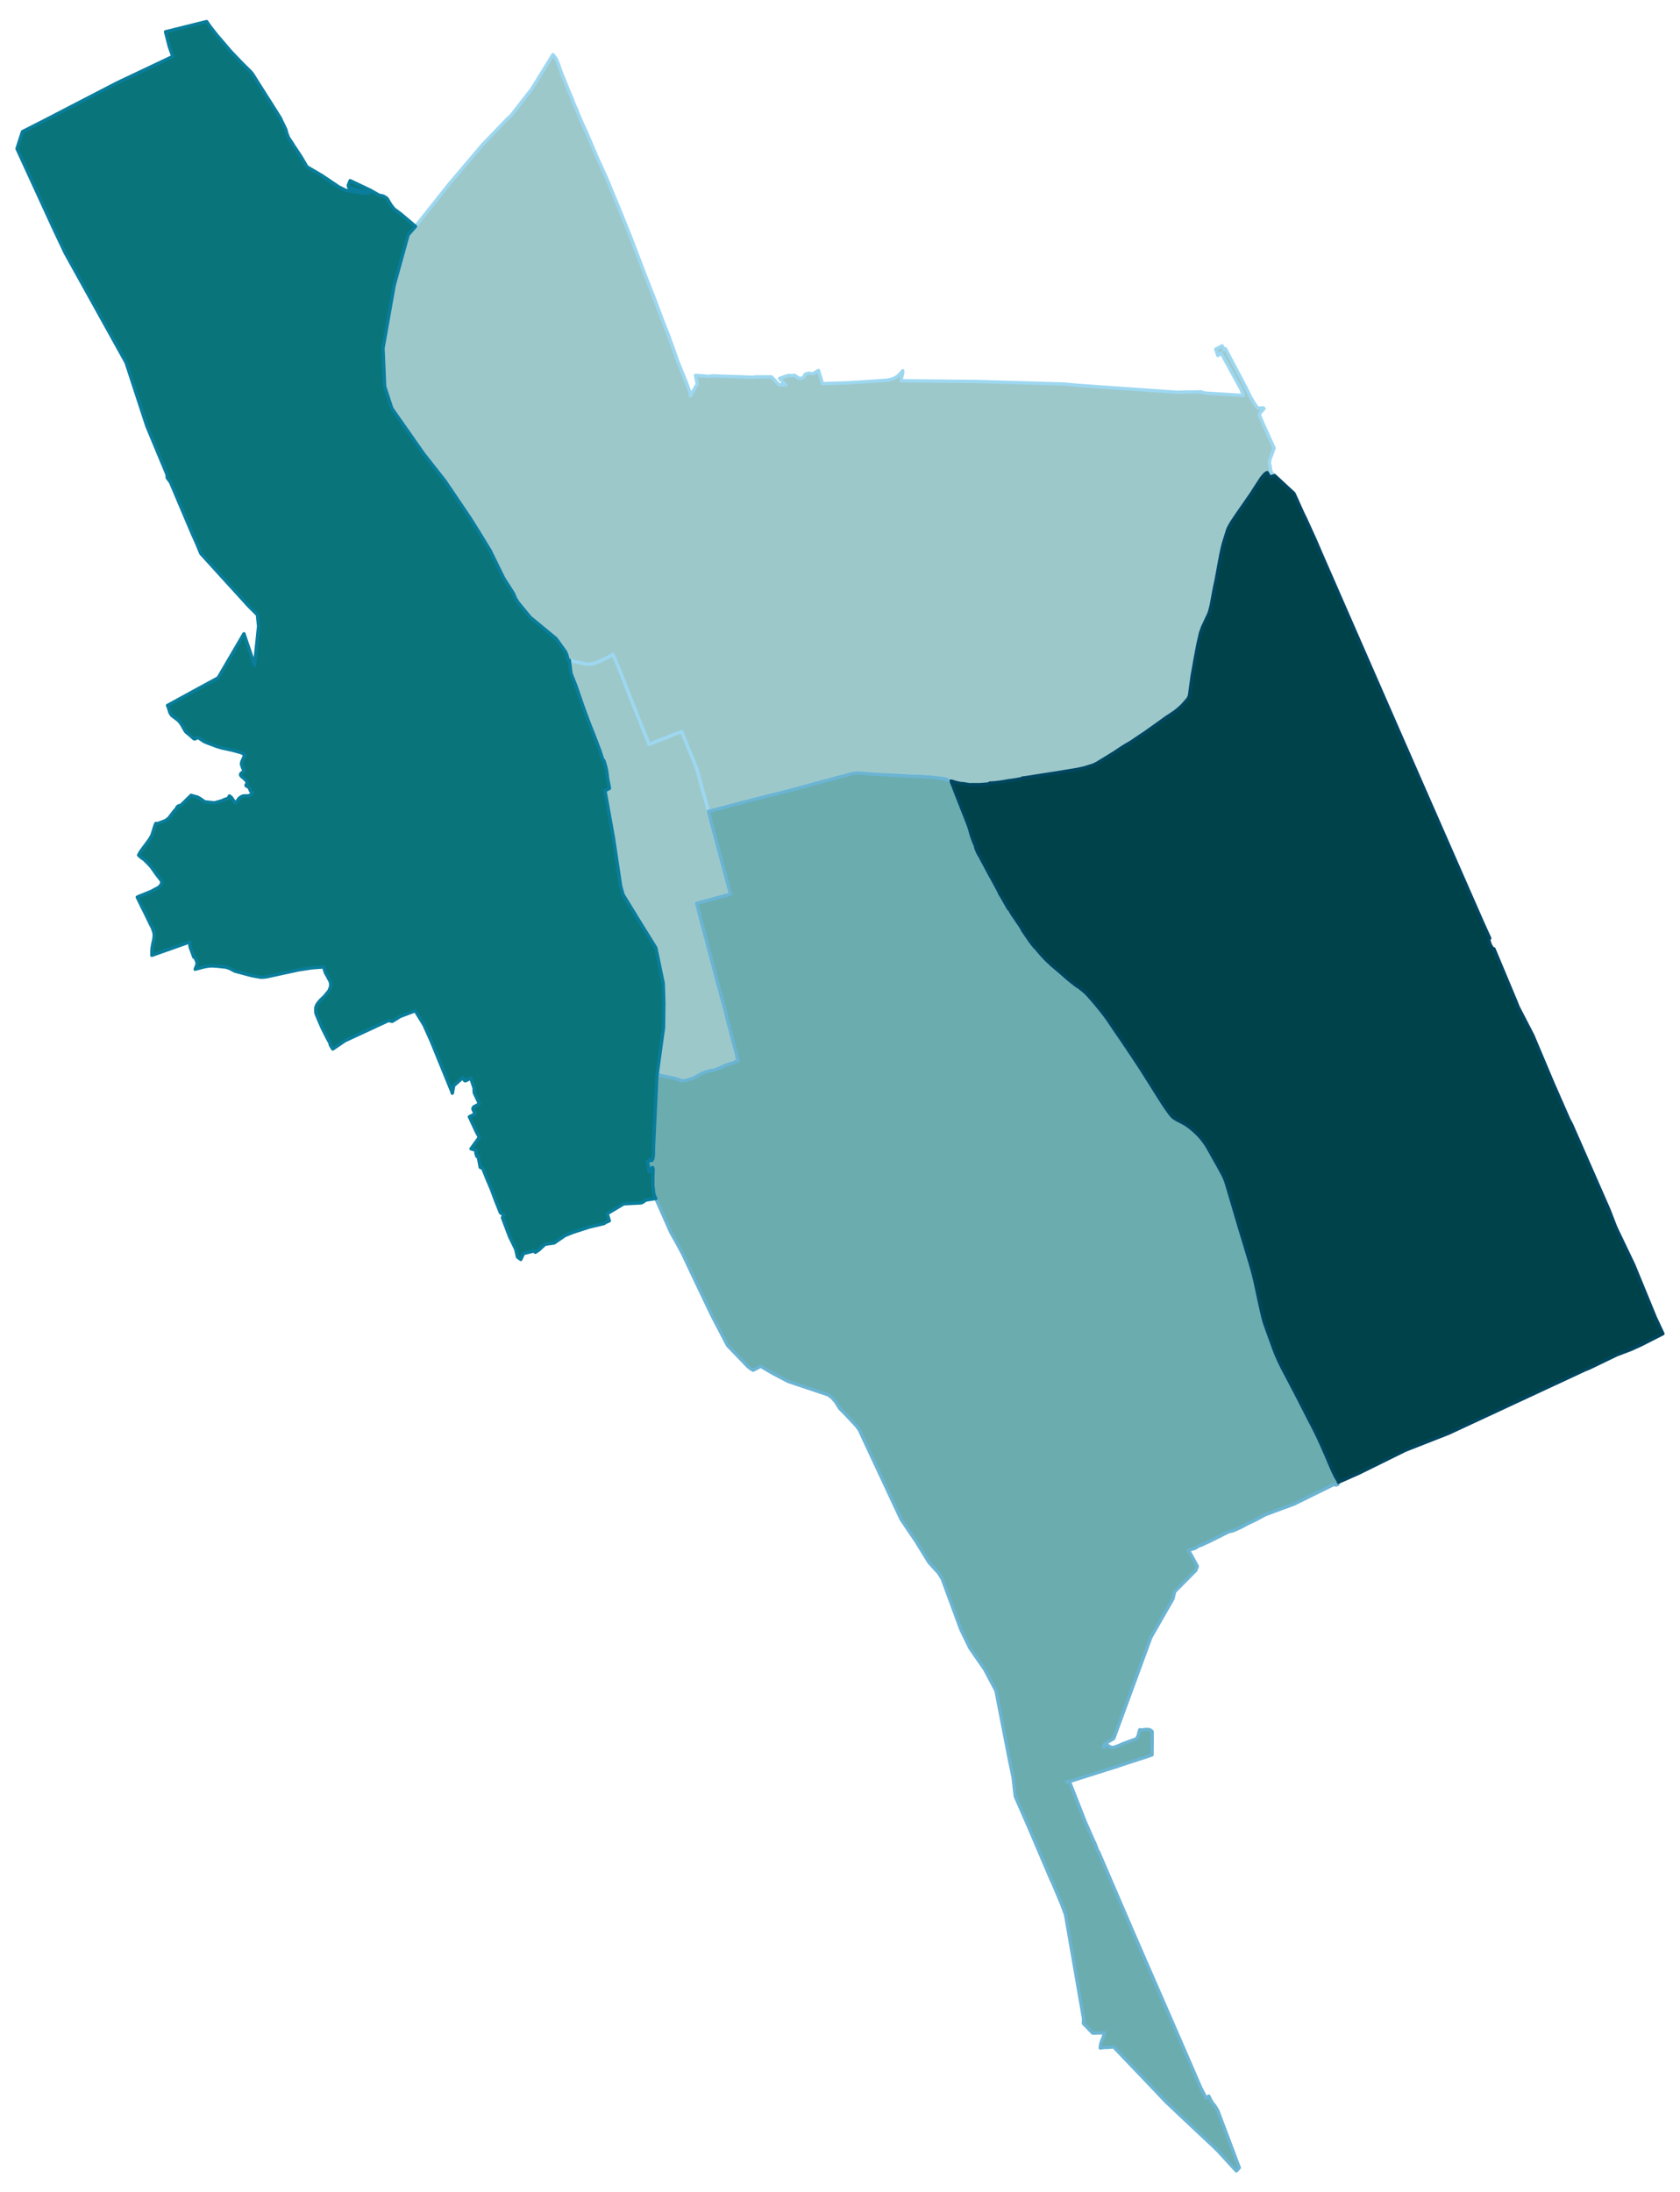 <?xml version="1.0" encoding="UTF-8" standalone="no"?>
<!-- This is a Stata 16.1 generated SVG file (http://www.stata.com) -->

<svg version="1.1" width="4.00in" height="5.22in" viewBox="0 0 2880 3761" xmlns="http://www.w3.org/2000/svg" xmlns:xlink="http://www.w3.org/1999/xlink">
	<desc>Stata Graph - Graph</desc>
	<rect x="0" y="0" width="2880" height="3761" style="fill:#FFFFFF;stroke:none"/>
	<defs>
		<path id="path_GNvQYJyR" d="M1187.42 1850.06 L1187.42 1850.06 L1184.49 1850.76 L1182.14 1851.47 L1180.49 1852.06 L1177.90 1852.88 L1175.44 1853.35 L1173.44 1853.82 L1172.62 1853.82 L1169.21 1853.94 L1166.74 1854.29 L1166.15 1853.23 L1160.51 1851.47 L1157.57 1850.41 L1155.81 1849.82 L1133.83 1845.24 L1126.19 1843.48 L1137.24 1763.09 L1137.83 1721.13 L1136.77 1686.93 L1124.07 1626.04 L1090.11 1571.28 L1088.34 1568.22 L1067.89 1534.96 L1063.78 1520.50 L1050.97 1435.06 L1037.22 1358.90 L1036.75 1356.43 L1044.51 1352.55 L1044.51 1351.84 L1041.33 1335.74 L1040.04 1324.46 L1038.86 1318.23 L1035.34 1305.65 L1034.52 1304.36 L1033.46 1304.24 L1027.93 1287.55 L1019.12 1264.28 L1008.89 1238.43 L999.02 1211.63 L986.91 1176.49 L978.57 1155.45 L975.63 1132.41 L987.74 1135.59 L990.44 1136.06 L992.44 1136.53 L995.73 1137.23 L996.90 1137.47 L997.96 1137.70 L1003.13 1138.76 L1006.07 1139.11 L1008.42 1139.23 L1011.95 1139.11 L1016.42 1138.53 L1023.35 1136.06 L1028.17 1134.18 L1034.40 1131.12 L1046.97 1124.89 L1047.91 1124.54 L1048.97 1123.36 L1050.73 1122.31 L1055.20 1133.24 L1058.84 1142.05 L1061.31 1148.05 L1068.25 1165.32 L1074.48 1181.31 L1081.18 1198.47 L1084.94 1207.87 L1087.99 1215.39 L1091.99 1225.50 L1098.81 1242.54 L1101.51 1249.59 L1105.62 1259.46 L1108.68 1267.34 L1112.56 1276.98 L1121.49 1273.22 L1124.54 1271.81 L1142.53 1265.22 L1148.29 1262.52 L1168.50 1254.88 L1175.55 1272.51 L1183.78 1292.49 L1190.36 1308.95 L1194.59 1319.41 L1197.06 1328.10 L1200.12 1339.97 L1202.59 1349.38 L1209.05 1371.47 L1214.46 1391.92 L1216.92 1401.33 L1219.04 1410.38 L1221.16 1418.25 L1224.33 1430.12 L1226.44 1437.76 L1228.33 1445.05 L1230.68 1453.74 L1232.79 1461.85 L1234.91 1469.49 L1237.73 1480.07 L1242.66 1498.41 L1247.25 1515.68 L1249.72 1524.50 L1252.30 1534.14 L1231.50 1539.42 L1211.17 1545.07 L1202.94 1547.30 L1196.00 1549.06 L1194.83 1549.41 L1194.01 1549.77 L1196.24 1558.35 L1198.47 1567.28 L1203.17 1584.79 L1204.23 1588.79 L1207.99 1602.77 L1208.70 1605.36 L1209.29 1607.71 L1210.81 1613.35 L1212.11 1618.41 L1213.05 1622.17 L1213.99 1625.81 L1215.63 1631.69 L1217.51 1638.62 L1220.10 1648.96 L1220.69 1651.31 L1222.21 1656.72 L1226.80 1673.88 L1230.68 1688.69 L1235.14 1704.91 L1235.73 1707.38 L1236.55 1710.55 L1237.61 1713.72 L1239.14 1719.60 L1239.84 1721.83 L1242.43 1731.59 L1243.13 1734.53 L1244.19 1738.52 L1245.25 1742.99 L1246.31 1747.34 L1248.19 1754.74 L1250.77 1764.26 L1251.83 1768.61 L1255.71 1783.30 L1259.35 1797.05 L1260.18 1800.34 L1260.65 1801.87 L1261.35 1804.93 L1264.52 1816.80 L1265.35 1819.85 L1262.76 1820.68 L1259.94 1821.38 L1258.41 1823.03 L1251.95 1824.67 L1250.66 1825.03 L1249.25 1825.50 L1247.95 1825.97 L1245.37 1826.91 L1242.43 1828.20 L1236.32 1830.90 L1232.56 1832.55 L1230.32 1833.49 L1223.98 1836.19 L1222.10 1837.01 L1220.22 1836.07 L1209.40 1839.01 L1204.11 1841.01 L1188.60 1849.59 L1187.42 1850.06 L1187.42 1850.06 Z" stroke-linejoin="round"/>
	</defs>
	<use xlink:href="#path_GNvQYJyR" style="fill:#9DC8CA;stroke:#9DD7F0;stroke-width:5.76"/>
	<defs>
		<path id="path_axSIiHlB" d="M1863.35 1316.00 L1863.35 1316.00 L1863.35 1316.00 L1858.30 1317.53 L1848.07 1319.76 L1842.08 1320.82 L1826.91 1323.28 L1812.22 1325.75 L1810.58 1325.99 L1796.83 1328.10 L1782.25 1330.34 L1767.56 1332.69 L1757.10 1334.33 L1754.87 1334.45 L1752.40 1334.92 L1751.34 1335.86 L1750.05 1336.10 L1741.59 1337.62 L1731.36 1339.15 L1730.30 1339.15 L1719.26 1341.15 L1714.79 1341.74 L1706.68 1342.79 L1700.22 1343.26 L1698.22 1343.38 L1696.69 1343.38 L1695.51 1344.91 L1680.24 1346.09 L1665.78 1346.09 L1661.78 1346.20 L1650.97 1344.32 L1646.86 1344.20 L1639.10 1342.44 L1631.81 1340.21 L1630.75 1339.97 L1622.64 1338.09 L1622.41 1336.80 L1618.06 1335.86 L1598.32 1333.51 L1583.15 1332.45 L1569.64 1331.63 L1564.94 1331.86 L1539.31 1330.34 L1525.09 1329.63 L1511.81 1329.04 L1496.89 1328.10 L1482.31 1327.05 L1475.96 1326.46 L1470.44 1326.34 L1467.03 1326.34 L1460.45 1327.28 L1452.11 1329.63 L1438.00 1333.27 L1417.08 1338.92 L1388.05 1346.79 L1382.17 1348.44 L1348.56 1357.49 L1328.81 1362.42 L1313.07 1366.30 L1305.78 1368.18 L1283.21 1374.06 L1282.15 1374.29 L1275.46 1375.94 L1268.76 1377.70 L1264.64 1378.76 L1251.01 1382.40 L1243.96 1384.40 L1233.61 1387.10 L1214.46 1391.92 L1209.05 1371.47 L1202.59 1349.38 L1200.12 1339.97 L1197.06 1328.10 L1194.59 1319.41 L1190.36 1308.95 L1183.78 1292.49 L1175.55 1272.51 L1168.50 1254.88 L1148.29 1262.52 L1142.53 1265.22 L1124.54 1271.81 L1121.49 1273.22 L1112.56 1276.98 L1108.68 1267.34 L1105.62 1259.46 L1101.51 1249.59 L1098.81 1242.54 L1091.99 1225.50 L1087.99 1215.39 L1084.94 1207.87 L1081.18 1198.47 L1074.48 1181.31 L1068.25 1165.32 L1061.31 1148.05 L1058.84 1142.05 L1055.20 1133.24 L1050.73 1122.31 L1048.97 1123.36 L1047.91 1124.54 L1046.97 1124.89 L1034.40 1131.12 L1028.17 1134.18 L1023.35 1136.06 L1016.42 1138.53 L1011.95 1139.11 L1008.42 1139.23 L1006.07 1139.11 L1003.13 1138.76 L997.96 1137.70 L996.90 1137.47 L995.73 1137.23 L992.44 1136.53 L990.44 1136.06 L987.74 1135.59 L975.63 1132.41 L973.40 1131.94 L972.22 1126.77 L971.28 1123.13 L968.93 1117.84 L952.83 1095.51 L908.64 1059.07 L887.84 1033.80 L883.60 1027.11 L879.61 1017.82 L862.92 991.61 L839.53 943.89 L821.08 913.81 L805.68 889.12 L762.19 824.83 L725.76 778.53 L671.22 700.72 L658.88 663.11 L656.06 597.41 L675.22 489.28 L699.08 403.01 L711.77 388.44 L769.13 316.28 L826.84 248.23 L869.15 204.15 L870.32 203.21 L876.67 197.10 L911.22 152.67 L934.97 114.24 L936.14 112.36 L940.02 106.01 L947.54 93.79 L952.83 100.49 L957.06 110.24 L958.71 115.42 L963.06 127.64 L965.29 132.69 L969.87 144.09 L971.40 147.74 L972.81 151.38 L973.75 153.97 L979.98 168.19 L981.51 172.54 L983.74 178.18 L985.97 183.47 L988.09 187.70 L990.44 194.04 L993.38 201.10 L999.84 216.02 L1004.66 226.01 L1011.36 242.00 L1011.48 242.11 L1023.58 270.67 L1035.69 297.12 L1039.10 304.76 L1042.98 313.57 L1049.21 329.21 L1063.90 364.58 L1078.12 399.84 L1084.11 415.24 L1106.56 474.12 L1122.08 513.49 L1137.00 553.22 L1146.88 578.14 L1148.52 583.19 L1150.17 587.77 L1153.34 596.35 L1158.16 609.75 L1161.45 619.51 L1162.15 620.92 L1168.50 636.90 L1168.74 637.49 L1171.20 643.37 L1175.79 654.65 L1180.84 668.28 L1182.02 671.34 L1183.31 675.80 L1183.43 679.21 L1195.18 658.65 L1192.13 643.95 L1200.82 644.54 L1213.16 645.72 L1218.92 645.13 L1220.10 645.01 L1221.39 644.78 L1227.03 645.01 L1256.77 646.07 L1291.09 647.24 L1295.55 646.54 L1319.76 646.54 L1322.23 646.42 L1325.05 649.24 L1331.05 655.71 L1331.87 656.53 L1335.04 659.94 L1346.91 660.29 L1342.10 655.24 L1337.98 651.01 L1336.45 649.24 L1343.62 646.66 L1345.39 645.95 L1349.03 644.89 L1353.14 643.95 L1355.96 644.54 L1359.26 644.31 L1360.78 643.72 L1363.13 644.42 L1365.37 646.30 L1366.19 646.77 L1368.78 648.54 L1371.83 649.36 L1375.24 648.65 L1377.94 646.89 L1379.59 642.90 L1381.23 641.60 L1384.41 640.78 L1386.64 640.19 L1390.75 641.02 L1393.22 641.13 L1396.28 639.72 L1402.98 635.49 L1406.97 648.07 L1409.56 658.18 L1453.99 656.76 L1508.99 653.12 L1523.33 651.95 L1529.09 650.30 L1531.32 649.60 L1534.61 648.07 L1537.67 646.30 L1540.84 643.60 L1545.07 639.13 L1547.66 635.96 L1547.31 641.13 L1545.78 647.01 L1544.84 653.24 L1673.77 654.41 L1733.12 656.18 L1800.71 658.18 L1825.03 658.88 L1848.78 661.11 L2017.79 672.98 L2050.11 672.40 L2059.16 672.16 L2065.39 674.28 L2094.06 676.04 L2132.26 678.51 L2131.91 677.69 L2130.50 673.81 L2127.33 666.52 L2093.59 605.05 L2088.31 609.87 L2084.54 599.17 L2095.48 593.30 L2098.88 600.23 L2101.00 598.12 L2136.14 664.52 L2142.72 678.04 L2144.49 681.68 L2148.83 688.97 L2154.36 697.43 L2156.00 699.31 L2157.53 700.02 L2162.82 700.13 L2164.11 699.66 L2165.76 699.66 L2166.46 700.02 L2167.29 701.07 L2166.35 702.01 L2160.24 709.07 L2159.41 710.83 L2159.76 712.94 L2165.88 727.40 L2184.68 768.77 L2183.39 772.42 L2181.63 777.00 L2176.92 789.69 L2177.04 791.10 L2176.92 791.57 L2176.81 792.75 L2176.69 793.57 L2176.69 794.75 L2176.92 796.51 L2177.16 797.57 L2177.75 799.68 L2177.98 800.74 L2178.22 802.03 L2178.33 803.21 L2178.33 804.27 L2178.92 806.85 L2179.28 808.03 L2179.75 809.44 L2180.22 810.50 L2180.69 811.55 L2185.50 815.90 L2183.62 816.49 L2177.28 818.61 L2172.69 810.73 L2170.93 811.67 L2170.11 812.26 L2169.29 813.08 L2168.11 814.02 L2167.29 814.84 L2166.23 816.25 L2165.41 817.19 L2164.47 818.25 L2163.41 819.55 L2161.06 822.95 L2145.43 847.17 L2131.44 867.38 L2121.68 881.37 L2111.81 896.06 L2108.05 902.64 L2106.64 905.23 L2105.47 908.05 L2104.88 909.46 L2098.18 930.97 L2095.95 939.31 L2092.77 954.59 L2090.07 969.05 L2087.48 983.15 L2085.37 994.78 L2082.43 1008.30 L2079.49 1024.17 L2076.67 1039.33 L2075.26 1044.85 L2073.50 1050.96 L2071.38 1055.90 L2067.15 1064.83 L2066.09 1067.07 L2061.74 1076.47 L2061.04 1078.58 L2058.45 1085.99 L2053.99 1105.50 L2049.52 1129.12 L2045.41 1152.51 L2044.23 1158.98 L2040.71 1184.48 L2039.65 1192.94 L2038.47 1196.00 L2037.41 1198.23 L2036.47 1199.52 L2027.78 1209.40 L2024.84 1212.33 L2019.90 1216.80 L2014.26 1221.15 L2005.45 1227.14 L1999.80 1230.79 L1992.99 1235.72 L1969.60 1252.41 L1963.72 1256.64 L1955.73 1261.93 L1938.81 1273.33 L1932.22 1277.21 L1930.11 1278.39 L1922.94 1282.85 L1916.24 1287.32 L1914.24 1288.73 L1911.07 1290.85 L1909.19 1292.02 L1901.55 1296.72 L1882.15 1308.59 L1878.28 1310.71 L1873.93 1312.71 L1863.35 1316.00 L1863.35 1316.00 Z" stroke-linejoin="round"/>
	</defs>
	<use xlink:href="#path_axSIiHlB" style="fill:#9DC8CA;stroke:#9DD7F0;stroke-width:5.76"/>
	<defs>
		<path id="path_GNOJcNkN" d="M2119.92 3724.21 L2119.92 3724.21 L2088.54 3690.01 L2081.84 3683.43 L2030.36 3635.12 L1999.57 3605.98 L1992.75 3598.92 L1979.71 3585.06 L1909.54 3511.60 L1897.67 3512.54 L1894.14 3512.42 L1886.39 3513.48 L1887.21 3506.78 L1888.38 3503.14 L1888.74 3501.96 L1889.21 3500.67 L1891.32 3495.85 L1893.56 3487.27 L1873.57 3487.86 L1857.59 3471.40 L1857.83 3462.71 L1826.91 3284.53 L1820.10 3266.19 L1804.58 3229.29 L1802.94 3226.35 L1762.62 3131.74 L1740.76 3081.90 L1737.00 3049.11 L1730.42 3017.50 L1707.62 2900.44 L1688.23 2863.88 L1662.84 2827.21 L1647.33 2795.25 L1615.48 2708.74 L1609.36 2698.75 L1592.56 2680.18 L1570.46 2644.22 L1544.84 2606.37 L1478.90 2465.34 L1474.91 2456.52 L1473.97 2454.52 L1472.91 2452.52 L1469.15 2447.35 L1467.62 2445.59 L1450.58 2427.26 L1439.18 2415.74 L1432.83 2405.28 L1426.37 2397.76 L1419.67 2392.82 L1351.26 2369.90 L1324.11 2355.68 L1303.90 2343.81 L1290.97 2350.63 L1287.33 2348.39 L1281.92 2344.28 L1247.25 2308.20 L1220.69 2257.42 L1189.77 2192.66 L1170.03 2150.82 L1160.16 2132.37 L1150.05 2114.62 L1124.07 2056.09 L1123.84 2055.97 L1121.02 2049.27 L1120.55 2047.16 L1118.90 2033.06 L1118.90 2022.24 L1119.37 2006.85 L1119.26 2004.97 L1118.55 2003.09 L1118.32 2002.85 L1117.85 2003.09 L1113.26 2010.14 L1112.79 2010.37 L1112.20 2009.90 L1111.85 2008.26 L1111.85 2006.14 L1111.26 2000.50 L1109.50 1992.98 L1109.85 1992.27 L1111.15 1992.15 L1111.85 1991.57 L1112.44 1990.04 L1113.26 1989.57 L1113.50 1989.69 L1113.85 1990.04 L1114.32 1990.98 L1115.26 1991.10 L1117.14 1990.63 L1118.08 1989.45 L1118.90 1987.45 L1119.84 1982.05 L1120.08 1967.12 L1125.72 1848.41 L1125.72 1846.30 L1126.19 1843.48 L1133.83 1845.24 L1155.81 1849.82 L1157.57 1850.41 L1160.51 1851.47 L1166.15 1853.23 L1166.74 1854.29 L1169.21 1853.94 L1172.62 1853.82 L1173.44 1853.82 L1175.44 1853.35 L1177.90 1852.88 L1180.49 1852.06 L1182.14 1851.47 L1184.49 1850.76 L1187.42 1850.06 L1188.60 1849.59 L1204.11 1841.01 L1209.40 1839.01 L1220.22 1836.07 L1222.10 1837.01 L1223.98 1836.19 L1230.32 1833.49 L1232.56 1832.55 L1236.32 1830.90 L1242.43 1828.20 L1245.37 1826.91 L1247.95 1825.97 L1249.25 1825.50 L1250.66 1825.03 L1251.95 1824.67 L1258.41 1823.03 L1259.94 1821.38 L1262.76 1820.68 L1265.35 1819.85 L1264.52 1816.80 L1261.35 1804.93 L1260.65 1801.87 L1260.18 1800.34 L1259.35 1797.05 L1255.71 1783.30 L1251.83 1768.61 L1250.77 1764.26 L1248.19 1754.74 L1246.31 1747.34 L1245.25 1742.99 L1244.19 1738.52 L1243.13 1734.53 L1242.43 1731.59 L1239.84 1721.83 L1239.14 1719.60 L1237.61 1713.72 L1236.55 1710.55 L1235.73 1707.38 L1235.14 1704.91 L1230.68 1688.69 L1226.80 1673.88 L1222.21 1656.72 L1220.69 1651.31 L1220.10 1648.96 L1217.51 1638.62 L1215.63 1631.69 L1213.99 1625.81 L1213.05 1622.17 L1212.11 1618.41 L1210.81 1613.35 L1209.29 1607.71 L1208.70 1605.36 L1207.99 1602.77 L1204.23 1588.79 L1203.17 1584.79 L1198.47 1567.28 L1196.24 1558.35 L1194.01 1549.77 L1194.83 1549.41 L1196.00 1549.06 L1202.94 1547.30 L1211.17 1545.07 L1231.50 1539.42 L1252.30 1534.14 L1249.72 1524.50 L1247.25 1515.68 L1242.66 1498.41 L1237.73 1480.07 L1234.91 1469.49 L1232.79 1461.85 L1230.68 1453.74 L1228.33 1445.05 L1226.44 1437.76 L1224.33 1430.12 L1221.16 1418.25 L1219.04 1410.38 L1216.92 1401.33 L1214.46 1391.92 L1233.61 1387.10 L1243.96 1384.40 L1251.01 1382.40 L1264.64 1378.76 L1268.76 1377.70 L1275.46 1375.94 L1282.15 1374.29 L1283.21 1374.06 L1305.78 1368.18 L1313.07 1366.30 L1328.81 1362.42 L1348.56 1357.49 L1382.17 1348.44 L1388.05 1346.79 L1417.08 1338.92 L1438.00 1333.27 L1452.11 1329.63 L1460.45 1327.28 L1467.03 1326.34 L1470.44 1326.34 L1475.96 1326.46 L1482.31 1327.05 L1496.89 1328.10 L1511.81 1329.04 L1525.09 1329.63 L1539.31 1330.34 L1564.94 1331.86 L1569.64 1331.63 L1583.15 1332.45 L1598.32 1333.51 L1618.06 1335.86 L1622.41 1336.80 L1622.64 1338.09 L1630.75 1339.97 L1632.05 1343.73 L1634.40 1349.61 L1635.22 1351.84 L1637.45 1357.49 L1637.57 1357.72 L1638.86 1361.36 L1639.92 1364.07 L1641.68 1368.42 L1644.51 1375.70 L1644.62 1376.06 L1645.80 1378.88 L1648.85 1386.75 L1654.50 1400.85 L1656.38 1405.79 L1657.67 1409.08 L1658.96 1412.49 L1660.14 1415.55 L1661.08 1418.25 L1662.14 1421.42 L1662.96 1424.24 L1665.19 1432.35 L1666.48 1436.35 L1667.42 1438.94 L1668.13 1440.93 L1669.07 1443.17 L1669.77 1445.05 L1672.01 1450.22 L1673.07 1453.04 L1672.60 1453.27 L1673.30 1455.15 L1673.89 1456.80 L1674.59 1458.56 L1675.53 1460.68 L1676.47 1462.79 L1679.06 1467.73 L1680.00 1468.44 L1680.94 1470.67 L1682.82 1474.43 L1684.35 1477.25 L1689.29 1486.42 L1695.75 1498.52 L1700.33 1506.75 L1706.44 1518.03 L1709.27 1523.20 L1711.97 1528.26 L1713.03 1529.79 L1713.14 1531.43 L1713.73 1532.37 L1714.44 1533.55 L1715.61 1535.66 L1717.61 1538.84 L1719.96 1542.95 L1721.61 1545.77 L1722.90 1548.12 L1725.48 1552.71 L1728.54 1557.99 L1729.48 1559.52 L1730.42 1559.99 L1731.36 1561.29 L1733.12 1564.46 L1735.12 1567.75 L1736.77 1570.22 L1739.71 1574.57 L1743.94 1580.91 L1746.99 1585.26 L1751.81 1592.67 L1752.52 1593.72 L1752.87 1595.37 L1754.05 1597.01 L1762.86 1609.94 L1764.15 1611.82 L1767.44 1616.41 L1768.85 1618.41 L1770.38 1620.40 L1771.91 1622.17 L1774.73 1625.69 L1775.67 1626.04 L1779.67 1630.98 L1784.02 1636.03 L1786.84 1639.21 L1789.42 1642.03 L1792.01 1644.73 L1794.36 1647.08 L1796.47 1649.20 L1798.35 1650.84 L1800.59 1652.72 L1801.18 1653.08 L1801.76 1654.25 L1809.29 1660.60 L1810.11 1661.30 L1818.57 1668.47 L1822.80 1672.23 L1823.62 1672.94 L1828.09 1676.94 L1831.15 1679.40 L1833.38 1681.40 L1838.32 1685.28 L1839.26 1686.10 L1847.37 1692.21 L1848.31 1692.33 L1851.24 1694.68 L1854.18 1697.03 L1855.48 1698.09 L1855.83 1698.33 L1858.65 1700.68 L1860.53 1702.32 L1862.41 1704.09 L1864.64 1706.44 L1866.64 1708.67 L1869.23 1711.49 L1871.69 1714.43 L1874.28 1717.37 L1876.98 1720.54 L1880.98 1725.36 L1884.39 1729.47 L1886.27 1731.82 L1888.62 1734.76 L1890.15 1736.76 L1891.91 1738.99 L1893.91 1741.58 L1896.49 1745.10 L1899.78 1749.57 L1903.19 1754.74 L1911.66 1767.32 L1916.71 1774.60 L1921.53 1781.66 L1923.76 1784.95 L1925.76 1787.89 L1927.76 1790.82 L1929.87 1794.00 L1932.11 1797.17 L1934.69 1801.17 L1937.04 1804.69 L1940.22 1809.39 L1942.80 1813.27 L1945.15 1816.92 L1947.50 1820.32 L1948.09 1821.26 L1949.97 1824.09 L1951.62 1826.67 L1952.79 1828.43 L1955.02 1831.72 L1957.02 1834.90 L1958.67 1837.48 L1965.84 1848.88 L1972.65 1859.58 L1979.24 1870.16 L1983.00 1876.15 L1990.40 1887.79 L1996.28 1896.95 L1998.16 1899.66 L2000.16 1902.60 L2005.33 1909.65 L2007.21 1912.12 L2008.85 1914.00 L2010.26 1915.64 L2011.44 1916.70 L2012.85 1917.76 L2014.26 1918.70 L2016.14 1919.87 L2018.14 1921.05 L2020.02 1921.99 L2022.37 1923.16 L2028.36 1926.34 L2030.24 1927.39 L2032.48 1928.69 L2034.48 1929.98 L2036.83 1931.63 L2038.71 1932.92 L2043.29 1936.68 L2045.88 1938.91 L2048.46 1941.03 L2051.52 1944.08 L2053.52 1945.96 L2055.51 1947.96 L2058.45 1951.37 L2061.27 1954.78 L2063.98 1958.19 L2067.03 1962.54 L2068.91 1965.36 L2071.15 1969.24 L2073.14 1972.76 L2075.85 1977.46 L2078.20 1981.69 L2080.43 1985.69 L2082.55 1989.57 L2083.96 1992.04 L2084.90 1993.57 L2086.90 1997.09 L2090.54 2003.79 L2092.07 2006.49 L2093.24 2008.73 L2094.30 2010.61 L2095.48 2012.72 L2097.47 2016.72 L2098.65 2019.19 L2099.71 2021.66 L2100.76 2024.12 L2101.59 2026.36 L2102.29 2028.47 L2103.00 2030.70 L2106.99 2044.10 L2116.04 2074.66 L2120.27 2089.12 L2126.39 2109.69 L2131.32 2126.02 L2140.25 2155.52 L2143.78 2167.28 L2146.25 2175.86 L2147.31 2179.97 L2148.36 2183.50 L2149.30 2187.14 L2150.13 2190.55 L2151.07 2194.43 L2151.89 2197.72 L2152.83 2202.07 L2154.48 2209.59 L2158.47 2228.51 L2160.12 2236.03 L2164.58 2255.78 L2165.41 2259.30 L2166.58 2263.53 L2167.64 2267.30 L2168.81 2271.17 L2170.11 2274.70 L2173.16 2283.28 L2181.39 2305.96 L2184.09 2313.60 L2185.86 2318.07 L2187.50 2322.42 L2190.21 2328.65 L2192.09 2332.88 L2193.61 2336.17 L2196.08 2341.22 L2198.43 2346.04 L2200.31 2349.68 L2202.43 2353.68 L2204.31 2357.21 L2217.24 2381.89 L2225.94 2398.58 L2233.46 2413.39 L2242.15 2430.31 L2248.97 2443.59 L2251.56 2448.41 L2253.91 2453.23 L2255.79 2456.87 L2257.32 2459.93 L2258.84 2463.10 L2260.84 2467.33 L2262.61 2471.33 L2264.37 2474.97 L2265.78 2478.15 L2267.42 2482.02 L2269.89 2487.43 L2271.19 2490.60 L2272.60 2493.66 L2274.71 2498.48 L2276.83 2503.53 L2278.35 2507.18 L2283.17 2518.46 L2285.05 2522.69 L2286.82 2526.45 L2288.11 2529.15 L2289.05 2531.15 L2289.99 2533.03 L2290.93 2534.44 L2292.46 2537.03 L2293.28 2538.44 L2294.81 2540.79 L2295.28 2541.50 L2295.04 2542.91 L2294.81 2544.55 L2294.10 2546.08 L2293.52 2546.67 L2291.99 2547.37 L2290.34 2547.61 L2289.52 2547.37 L2288.46 2547.02 L2287.40 2546.43 L2284.11 2548.08 L2281.29 2549.49 L2278.47 2550.90 L2276.00 2552.07 L2275.06 2552.66 L2274.83 2552.66 L2250.38 2564.65 L2218.77 2580.28 L2214.42 2581.81 L2169.99 2598.26 L2153.54 2607.08 L2139.43 2613.78 L2127.68 2620.12 L2118.28 2624.24 L2114.40 2626.00 L2109.93 2627.06 L2107.35 2627.65 L2103.00 2629.53 L2091.24 2635.52 L2076.20 2643.04 L2058.45 2651.27 L2056.10 2651.74 L2048.93 2656.09 L2046.58 2656.91 L2037.77 2659.26 L2050.81 2683.00 L2052.93 2687.12 L2051.05 2691.58 L2050.58 2693.70 L2013.91 2730.72 L2011.20 2742.71 L1973.36 2808.64 L1910.83 2978.95 L1909.42 2982.59 L1894.38 2991.29 L1893.09 2993.64 L1891.91 2995.75 L1892.14 2997.16 L1892.97 2998.10 L1893.44 2996.81 L1894.97 2995.28 L1896.73 2994.46 L1898.26 2994.34 L1899.20 2994.46 L1900.61 2994.93 L1902.96 2997.05 L1904.72 2997.28 L1908.83 2997.99 L1909.66 2997.75 L1912.95 2996.58 L1914.95 2995.87 L1920.12 2993.87 L1924.47 2991.88 L1926.70 2990.94 L1943.04 2984.94 L1947.15 2983.53 L1948.56 2982.59 L1950.21 2980.36 L1951.62 2977.18 L1953.73 2968.84 L1954.44 2967.31 L1955.49 2967.78 L1958.20 2967.90 L1963.72 2966.96 L1968.66 2966.96 L1970.42 2967.31 L1972.18 2967.90 L1973.71 2968.84 L1975.48 2970.48 L1975.48 2984.82 L1975.24 3010.56 L1960.67 3015.50 L1958.43 3016.20 L1934.69 3023.84 L1915.77 3030.19 L1911.89 3031.48 L1909.89 3032.07 L1898.26 3035.71 L1868.64 3045.12 L1844.43 3052.76 L1838.90 3054.52 L1834.55 3056.05 L1829.15 3056.64 L1831.85 3058.05 L1835.02 3060.16 L1861.12 3126.45 L1875.69 3159.48 L1876.75 3161.12 L1881.68 3174.05 L1883.92 3177.93 L1940.33 3309.09 L1959.26 3352.70 L2019.20 3490.21 L2034.24 3524.88 L2058.45 3580.82 L2068.09 3599.63 L2072.67 3595.87 L2075.61 3602.10 L2077.61 3605.51 L2079.96 3608.91 L2083.02 3612.68 L2085.01 3615.73 L2088.07 3621.02 L2124.98 3718.81 L2119.92 3724.21 L2119.92 3724.21 Z" stroke-linejoin="round"/>
	</defs>
	<use xlink:href="#path_GNOJcNkN" style="fill:#6BACAF;stroke:#6BB4D2;stroke-width:5.76"/>
	<defs>
		<path id="path_FjMaxBrS" d="M892.42 2160.58 L892.42 2160.58 L886.78 2156.58 L883.72 2143.06 L873.26 2121.56 L870.44 2114.15 L860.92 2088.88 L863.39 2083.95 L861.27 2082.77 L857.51 2080.54 L848.11 2056.80 L842.00 2040.22 L834.83 2023.42 L827.19 2004.38 L822.84 2002.50 L819.08 1982.63 L817.08 1983.81 L815.55 1978.76 L815.32 1977.46 L815.44 1975.47 L816.49 1973.58 L806.97 1970.76 L808.15 1969.24 L811.44 1964.65 L814.73 1960.19 L821.31 1951.02 L816.49 1942.09 L804.27 1915.88 L814.03 1910.94 L810.38 1902.83 L810.26 1902.01 L810.73 1900.36 L811.56 1899.19 L812.38 1898.60 L818.14 1895.54 L821.31 1893.31 L817.08 1884.26 L812.73 1874.98 L812.38 1873.21 L812.38 1868.28 L812.26 1866.51 L807.68 1852.65 L806.62 1849.35 L799.57 1853.23 L797.22 1854.06 L796.75 1854.06 L795.93 1853.59 L794.63 1851.59 L792.99 1848.65 L777.36 1862.40 L775.00 1875.45 L773.59 1871.33 L743.98 1798.70 L739.04 1786.59 L726.46 1758.50 L711.42 1733.94 L685.45 1743.69 L678.63 1748.04 L671.69 1752.16 L666.41 1750.86 L664.64 1751.10 L637.26 1763.79 L590.60 1785.42 L584.25 1789.77 L569.91 1799.52 L568.15 1796.82 L565.68 1792.59 L564.86 1788.83 L561.21 1782.36 L558.98 1777.90 L554.52 1769.20 L551.22 1762.50 L545.47 1749.22 L541.12 1738.64 L540.76 1736.52 L540.65 1733.82 L540.65 1729.00 L541.70 1725.83 L543.11 1722.89 L545.11 1720.19 L548.29 1716.31 L553.69 1711.14 L556.51 1708.32 L557.81 1706.55 L560.16 1703.62 L561.45 1702.21 L563.57 1699.38 L564.51 1697.03 L566.15 1692.92 L566.15 1691.74 L566.39 1687.63 L565.45 1683.75 L563.68 1680.46 L560.16 1673.76 L559.33 1672.47 L557.10 1668.24 L554.28 1658.95 L545.47 1659.42 L533.71 1660.36 L512.09 1663.65 L507.86 1664.48 L505.50 1665.07 L486.35 1669.18 L461.08 1674.70 L456.61 1675.64 L452.50 1676.23 L446.39 1676.47 L436.04 1674.70 L430.17 1673.53 L401.72 1665.89 L395.38 1662.48 L392.09 1660.95 L388.68 1659.78 L385.97 1659.07 L374.10 1657.78 L371.40 1657.54 L365.52 1657.19 L362.82 1656.96 L358.94 1657.19 L357.65 1657.31 L352.60 1658.01 L347.66 1659.07 L333.79 1662.71 L335.91 1657.54 L336.85 1654.49 L337.08 1652.61 L336.73 1650.26 L334.97 1645.67 L333.32 1643.09 L332.50 1642.38 L331.44 1641.91 L330.15 1638.15 L325.68 1626.04 L324.98 1623.46 L324.86 1622.05 L324.98 1619.70 L324.39 1615.94 L259.51 1638.86 L259.63 1628.75 L260.22 1624.75 L261.16 1619.23 L262.80 1612.41 L263.51 1606.42 L263.51 1601.95 L262.33 1597.25 L260.80 1592.78 L259.63 1590.20 L258.33 1587.85 L246.82 1564.11 L242.35 1555.29 L234.48 1539.07 L237.30 1537.78 L244.94 1534.72 L257.28 1529.67 L261.51 1527.55 L270.68 1522.62 L271.85 1521.79 L273.03 1520.62 L274.08 1519.33 L275.38 1517.56 L276.32 1515.10 L276.43 1514.04 L276.43 1513.45 L276.20 1511.57 L275.73 1510.63 L267.50 1499.93 L258.45 1487.12 L253.63 1481.83 L247.05 1475.25 L244.94 1473.61 L240.94 1470.90 L236.83 1467.03 L239.76 1461.62 L241.76 1458.80 L245.52 1453.63 L253.28 1443.17 L254.93 1440.82 L256.45 1438.58 L257.75 1436.35 L259.16 1433.76 L260.22 1431.18 L264.21 1418.37 L266.21 1412.84 L270.44 1412.61 L283.02 1407.79 L288.54 1403.68 L298.18 1390.98 L301.47 1387.69 L302.29 1385.46 L303.00 1384.40 L304.29 1383.11 L306.17 1382.17 L309.11 1381.81 L326.86 1364.42 L338.02 1367.59 L343.78 1371.00 L350.24 1375.59 L366.93 1377.35 L379.75 1373.71 L384.45 1371.47 L388.09 1370.53 L391.03 1368.53 L392.09 1366.89 L392.56 1365.48 L394.32 1366.77 L396.08 1368.30 L399.02 1372.65 L401.02 1375.23 L400.90 1376.53 L401.14 1377.11 L403.72 1376.76 L404.54 1376.17 L404.90 1375.70 L408.89 1369.94 L411.13 1368.06 L414.53 1366.07 L417.24 1365.36 L424.52 1365.24 L426.88 1364.89 L428.52 1363.83 L432.16 1360.19 L430.99 1359.48 L429.58 1357.72 L428.52 1356.19 L426.99 1352.31 L425.94 1350.79 L424.88 1349.96 L422.76 1348.91 L421.23 1347.85 L421.00 1347.14 L421.23 1346.09 L422.41 1345.62 L423.47 1345.15 L423.58 1344.32 L422.64 1341.50 L421.59 1339.62 L419.12 1336.68 L413.01 1331.63 L411.83 1329.75 L411.71 1328.93 L412.07 1327.40 L413.71 1325.75 L415.48 1324.69 L417.12 1323.40 L417.24 1322.70 L416.65 1319.99 L415.48 1317.88 L413.12 1310.83 L413.95 1306.59 L419.12 1294.84 L414.77 1292.26 L411.95 1290.96 L397.02 1286.85 L379.04 1282.97 L369.76 1280.15 L353.65 1274.04 L348.83 1271.92 L340.72 1266.40 L339.20 1265.81 L337.90 1265.58 L336.73 1265.81 L334.26 1267.34 L332.85 1267.69 L332.03 1267.46 L331.09 1266.87 L325.92 1262.17 L318.75 1256.29 L317.57 1255.12 L316.51 1253.59 L310.99 1243.72 L308.05 1239.37 L304.76 1235.72 L294.18 1227.73 L292.54 1225.85 L290.54 1222.32 L287.95 1213.98 L286.43 1210.22 L340.02 1180.95 L373.28 1162.85 L408.42 1102.80 L417.47 1087.28 L435.69 1140.99 L442.62 1074.24 L440.63 1054.61 L425.70 1039.80 L343.55 949.53 L336.49 932.38 L328.50 914.51 L291.48 827.18 L285.95 819.78 L285.60 814.14 L250.93 730.81 L215.32 621.98 L111.19 434.40 L92.14 394.20 L28.21 255.04 L37.61 225.90 L65.82 211.56 L77.10 205.80 L105.66 190.99 L111.77 187.81 L176.42 154.32 L199.57 142.33 L295.48 96.85 L289.48 79.92 L283.02 54.53 L289.83 52.89 L353.42 37.02 L355.42 39.73 L356.36 41.25 L360.00 46.42 L370.11 59.24 L373.28 63.11 L375.51 65.58 L394.44 87.80 L414.53 108.83 L428.87 122.94 L432.28 127.17 L458.02 167.95 L463.19 175.94 L465.90 180.29 L480.00 202.62 L482.59 208.38 L485.99 215.32 L489.17 221.90 L491.05 228.95 L493.87 236.24 L500.92 246.70 L501.27 247.64 L504.21 252.22 L505.39 253.75 L514.67 267.85 L517.85 273.03 L521.72 279.61 L524.19 283.96 L525.25 285.95 L540.29 294.77 L545.00 297.59 L550.87 301.00 L559.69 306.87 L580.25 320.74 L583.31 322.27 L589.07 325.09 L591.66 326.38 L594.36 326.85 L595.77 326.97 L624.21 331.67 L632.09 330.97 L627.97 329.91 L600.12 322.39 L598.47 321.92 L597.06 320.86 L596.71 319.45 L596.59 317.80 L599.65 309.93 L634.32 326.38 L649.01 334.73 L653.83 335.79 L655.83 336.26 L658.41 337.43 L660.65 338.84 L662.06 339.78 L662.88 340.49 L668.87 350.36 L670.05 352.24 L674.99 358.47 L687.33 367.76 L711.77 388.44 L699.08 403.01 L675.22 489.28 L656.06 597.41 L658.88 663.11 L671.22 700.72 L725.76 778.53 L762.19 824.83 L805.68 889.12 L821.08 913.81 L839.53 943.89 L862.92 991.61 L879.61 1017.82 L883.60 1027.11 L887.84 1033.80 L908.64 1059.07 L952.83 1095.51 L968.93 1117.84 L971.28 1123.13 L972.22 1126.77 L973.40 1131.94 L975.63 1132.41 L978.57 1155.45 L986.91 1176.49 L999.02 1211.63 L1008.89 1238.43 L1019.12 1264.28 L1027.93 1287.55 L1033.46 1304.24 L1034.52 1304.36 L1035.34 1305.65 L1038.86 1318.23 L1040.04 1324.46 L1041.33 1335.74 L1044.51 1351.84 L1044.51 1352.55 L1036.75 1356.43 L1037.22 1358.90 L1050.97 1435.06 L1063.78 1520.50 L1067.89 1534.96 L1088.34 1568.22 L1090.11 1571.28 L1124.07 1626.04 L1136.77 1686.93 L1137.83 1721.13 L1137.24 1763.09 L1126.19 1843.48 L1125.72 1846.30 L1125.72 1848.41 L1120.08 1967.12 L1119.84 1982.05 L1118.90 1987.45 L1118.08 1989.45 L1117.14 1990.63 L1115.26 1991.10 L1114.32 1990.98 L1113.85 1990.04 L1113.50 1989.69 L1113.26 1989.57 L1112.44 1990.04 L1111.85 1991.57 L1111.15 1992.15 L1109.85 1992.27 L1109.50 1992.98 L1111.26 2000.50 L1111.85 2006.14 L1111.85 2008.26 L1112.20 2009.90 L1112.79 2010.37 L1113.26 2010.14 L1117.85 2003.09 L1118.32 2002.85 L1118.55 2003.09 L1119.26 2004.97 L1119.37 2006.85 L1118.90 2022.24 L1118.90 2033.06 L1120.55 2047.16 L1121.02 2049.27 L1123.84 2055.97 L1124.07 2056.09 L1106.80 2058.68 L1106.21 2059.27 L1101.39 2062.56 L1098.81 2063.61 L1068.83 2065.14 L1055.79 2073.02 L1040.51 2082.07 L1044.27 2094.29 L1037.10 2097.46 L1035.69 2098.87 L1009.48 2105.10 L1009.13 2105.22 L981.39 2114.27 L967.99 2119.68 L949.54 2132.37 L933.91 2134.60 L923.57 2144.24 L917.34 2148.35 L914.75 2145.42 L913.93 2146.36 L897.12 2150.35 L892.42 2160.58 L892.42 2160.58 Z" stroke-linejoin="round"/>
	</defs>
	<use xlink:href="#path_FjMaxBrS" style="fill:#09757A;stroke:#097D9B;stroke-width:5.76"/>
	<defs>
		<path id="path_POqImqVP" d="M2295.75 2542.32 L2295.75 2542.32 L2295.04 2542.91 L2295.28 2541.50 L2294.81 2540.79 L2293.28 2538.44 L2292.46 2537.03 L2290.93 2534.44 L2289.99 2533.03 L2289.05 2531.15 L2288.11 2529.15 L2286.82 2526.45 L2285.05 2522.69 L2283.17 2518.46 L2278.35 2507.18 L2276.83 2503.53 L2274.71 2498.48 L2272.60 2493.66 L2271.19 2490.60 L2269.89 2487.43 L2267.42 2482.02 L2265.78 2478.15 L2264.37 2474.97 L2262.61 2471.33 L2260.84 2467.33 L2258.84 2463.10 L2257.32 2459.93 L2255.79 2456.87 L2253.91 2453.23 L2251.56 2448.41 L2248.97 2443.59 L2242.15 2430.31 L2233.46 2413.39 L2225.94 2398.58 L2217.24 2381.89 L2204.31 2357.21 L2202.43 2353.68 L2200.31 2349.68 L2198.43 2346.04 L2196.08 2341.22 L2193.61 2336.17 L2192.09 2332.88 L2190.21 2328.65 L2187.50 2322.42 L2185.86 2318.07 L2184.09 2313.60 L2181.39 2305.96 L2173.16 2283.28 L2170.11 2274.70 L2168.81 2271.17 L2167.64 2267.30 L2166.58 2263.53 L2165.41 2259.30 L2164.58 2255.78 L2160.12 2236.03 L2158.47 2228.51 L2154.48 2209.59 L2152.83 2202.07 L2151.89 2197.72 L2151.07 2194.43 L2150.13 2190.55 L2149.30 2187.14 L2148.36 2183.50 L2147.31 2179.97 L2146.25 2175.86 L2143.78 2167.28 L2140.25 2155.52 L2131.32 2126.02 L2126.39 2109.69 L2120.27 2089.12 L2116.04 2074.66 L2106.99 2044.10 L2103.00 2030.70 L2102.29 2028.47 L2101.59 2026.36 L2100.76 2024.12 L2099.71 2021.66 L2098.65 2019.19 L2097.47 2016.72 L2095.48 2012.72 L2094.30 2010.61 L2093.24 2008.73 L2092.07 2006.49 L2090.54 2003.79 L2086.90 1997.09 L2084.90 1993.57 L2083.96 1992.04 L2082.55 1989.57 L2080.43 1985.69 L2078.20 1981.69 L2075.85 1977.46 L2073.14 1972.76 L2071.15 1969.24 L2068.91 1965.36 L2067.03 1962.54 L2063.98 1958.19 L2061.27 1954.78 L2058.45 1951.37 L2055.51 1947.96 L2053.52 1945.96 L2051.52 1944.08 L2048.46 1941.03 L2045.88 1938.91 L2043.29 1936.68 L2038.71 1932.92 L2036.83 1931.63 L2034.48 1929.98 L2032.48 1928.69 L2030.24 1927.39 L2028.36 1926.34 L2022.37 1923.16 L2020.02 1921.99 L2018.14 1921.05 L2016.14 1919.87 L2014.26 1918.70 L2012.85 1917.76 L2011.44 1916.70 L2010.26 1915.64 L2008.85 1914.00 L2007.21 1912.12 L2005.33 1909.65 L2000.16 1902.60 L1998.16 1899.66 L1996.28 1896.95 L1990.40 1887.79 L1983.00 1876.15 L1979.24 1870.16 L1972.65 1859.58 L1965.84 1848.88 L1958.67 1837.48 L1957.02 1834.90 L1955.02 1831.72 L1952.79 1828.43 L1951.62 1826.67 L1949.97 1824.09 L1948.09 1821.26 L1947.50 1820.32 L1945.15 1816.92 L1942.80 1813.27 L1940.22 1809.39 L1937.04 1804.69 L1934.69 1801.17 L1932.11 1797.17 L1929.87 1794.00 L1927.76 1790.82 L1925.76 1787.89 L1923.76 1784.95 L1921.53 1781.66 L1916.71 1774.60 L1911.66 1767.32 L1903.19 1754.74 L1899.78 1749.57 L1896.49 1745.10 L1893.91 1741.58 L1891.91 1738.99 L1890.15 1736.76 L1888.62 1734.76 L1886.27 1731.82 L1884.39 1729.47 L1880.98 1725.36 L1876.98 1720.54 L1874.28 1717.37 L1871.69 1714.43 L1869.23 1711.49 L1866.64 1708.67 L1864.64 1706.44 L1862.41 1704.09 L1860.53 1702.32 L1858.65 1700.68 L1855.83 1698.33 L1855.48 1698.09 L1854.18 1697.03 L1851.24 1694.68 L1848.31 1692.33 L1847.37 1692.21 L1839.26 1686.10 L1838.32 1685.28 L1833.38 1681.40 L1831.15 1679.40 L1828.09 1676.94 L1823.62 1672.94 L1822.80 1672.23 L1818.57 1668.47 L1810.11 1661.30 L1809.29 1660.60 L1801.76 1654.25 L1801.18 1653.08 L1800.59 1652.72 L1798.35 1650.84 L1796.47 1649.20 L1794.36 1647.08 L1792.01 1644.73 L1789.42 1642.03 L1786.84 1639.21 L1784.02 1636.03 L1779.67 1630.98 L1775.67 1626.04 L1774.73 1625.69 L1771.91 1622.17 L1770.38 1620.40 L1768.85 1618.41 L1767.44 1616.41 L1764.15 1611.82 L1762.86 1609.94 L1754.05 1597.01 L1752.87 1595.37 L1752.52 1593.72 L1751.81 1592.67 L1746.99 1585.26 L1743.94 1580.91 L1739.71 1574.57 L1736.77 1570.22 L1735.12 1567.75 L1733.12 1564.46 L1731.36 1561.29 L1730.42 1559.99 L1729.48 1559.52 L1728.54 1557.99 L1725.48 1552.71 L1722.90 1548.12 L1721.61 1545.77 L1719.96 1542.95 L1717.61 1538.84 L1715.61 1535.66 L1714.44 1533.55 L1713.73 1532.37 L1713.14 1531.43 L1713.03 1529.79 L1711.97 1528.26 L1709.27 1523.20 L1706.44 1518.03 L1700.33 1506.75 L1695.75 1498.52 L1689.29 1486.42 L1684.35 1477.25 L1682.82 1474.43 L1680.94 1470.67 L1680.00 1468.44 L1679.06 1467.73 L1676.47 1462.79 L1675.53 1460.68 L1674.59 1458.56 L1673.89 1456.80 L1673.30 1455.15 L1672.60 1453.27 L1673.07 1453.04 L1672.01 1450.22 L1669.77 1445.05 L1669.07 1443.17 L1668.13 1440.93 L1667.42 1438.94 L1666.48 1436.35 L1665.19 1432.35 L1662.96 1424.24 L1662.14 1421.42 L1661.08 1418.25 L1660.14 1415.55 L1658.96 1412.49 L1657.67 1409.08 L1656.38 1405.79 L1654.50 1400.85 L1648.85 1386.75 L1645.80 1378.88 L1644.62 1376.06 L1644.51 1375.70 L1641.68 1368.42 L1639.92 1364.07 L1638.86 1361.36 L1637.57 1357.72 L1637.45 1357.49 L1635.22 1351.84 L1634.40 1349.61 L1632.05 1343.73 L1630.75 1339.97 L1631.81 1340.21 L1639.10 1342.44 L1646.86 1344.20 L1650.97 1344.32 L1661.78 1346.20 L1665.78 1346.09 L1680.24 1346.09 L1695.51 1344.91 L1696.69 1343.38 L1698.22 1343.38 L1700.22 1343.26 L1706.68 1342.79 L1714.79 1341.74 L1719.26 1341.15 L1730.30 1339.15 L1731.36 1339.15 L1741.59 1337.62 L1750.05 1336.10 L1751.34 1335.86 L1752.40 1334.92 L1754.87 1334.45 L1757.10 1334.33 L1767.56 1332.69 L1782.25 1330.34 L1796.83 1328.10 L1810.58 1325.99 L1812.22 1325.75 L1826.91 1323.28 L1842.08 1320.82 L1848.07 1319.76 L1858.30 1317.53 L1863.35 1316.00 L1873.93 1312.71 L1878.28 1310.71 L1882.15 1308.59 L1901.55 1296.72 L1909.19 1292.02 L1911.07 1290.85 L1914.24 1288.73 L1916.24 1287.32 L1922.94 1282.85 L1930.11 1278.39 L1932.22 1277.21 L1938.81 1273.33 L1955.73 1261.93 L1963.72 1256.64 L1969.60 1252.41 L1992.99 1235.72 L1999.80 1230.79 L2005.45 1227.14 L2014.26 1221.15 L2019.90 1216.80 L2024.84 1212.33 L2027.78 1209.40 L2036.47 1199.52 L2037.41 1198.23 L2038.47 1196.00 L2039.65 1192.94 L2040.71 1184.48 L2044.23 1158.98 L2045.41 1152.51 L2049.52 1129.12 L2053.99 1105.50 L2058.45 1085.99 L2061.04 1078.58 L2061.74 1076.47 L2066.09 1067.07 L2067.15 1064.83 L2071.38 1055.90 L2073.50 1050.96 L2075.26 1044.85 L2076.67 1039.33 L2079.49 1024.17 L2082.43 1008.30 L2085.37 994.78 L2087.48 983.15 L2090.07 969.05 L2092.77 954.59 L2095.95 939.31 L2098.18 930.97 L2104.88 909.46 L2105.47 908.05 L2106.64 905.23 L2108.05 902.64 L2111.81 896.06 L2121.68 881.37 L2131.44 867.38 L2145.43 847.17 L2161.06 822.95 L2163.41 819.55 L2164.47 818.25 L2165.41 817.19 L2166.23 816.25 L2167.29 814.84 L2168.11 814.02 L2169.29 813.08 L2170.11 812.26 L2170.93 811.67 L2172.69 810.73 L2177.28 818.61 L2183.62 816.49 L2185.50 815.90 L2186.21 816.61 L2186.91 817.19 L2187.62 817.78 L2191.38 821.19 L2208.19 836.82 L2213.24 841.41 L2216.53 844.46 L2218.65 846.46 L2220.65 850.81 L2234.52 881.60 L2238.04 888.65 L2255.08 926.03 L2264.49 948.01 L2398.00 1253.47 L2541.86 1581.62 L2554.55 1609.59 L2553.26 1611.12 L2552.79 1612.29 L2553.14 1613.70 L2554.08 1616.17 L2554.44 1617.70 L2554.79 1619.11 L2555.73 1620.76 L2556.43 1622.52 L2557.61 1624.28 L2558.79 1626.51 L2560.31 1627.34 L2561.72 1627.69 L2600.51 1720.42 L2603.21 1727.36 L2628.48 1776.25 L2662.80 1857.70 L2690.30 1920.46 L2694.89 1929.04 L2759.06 2075.25 L2770.58 2105.10 L2801.61 2169.98 L2838.51 2259.89 L2851.67 2287.98 L2814.77 2306.79 L2797.02 2314.90 L2772.81 2324.06 L2724.98 2347.10 L2717.92 2349.92 L2484.04 2458.75 L2409.76 2487.90 L2408.34 2488.61 L2329.48 2527.51 L2301.86 2539.73 L2296.92 2541.85 L2296.57 2541.97 L2295.75 2542.32 L2295.75 2542.32 Z" stroke-linejoin="round"/>
	</defs>
	<use xlink:href="#path_POqImqVP" style="fill:#004249;stroke:#00465F;stroke-width:5.76"/>
</svg>
